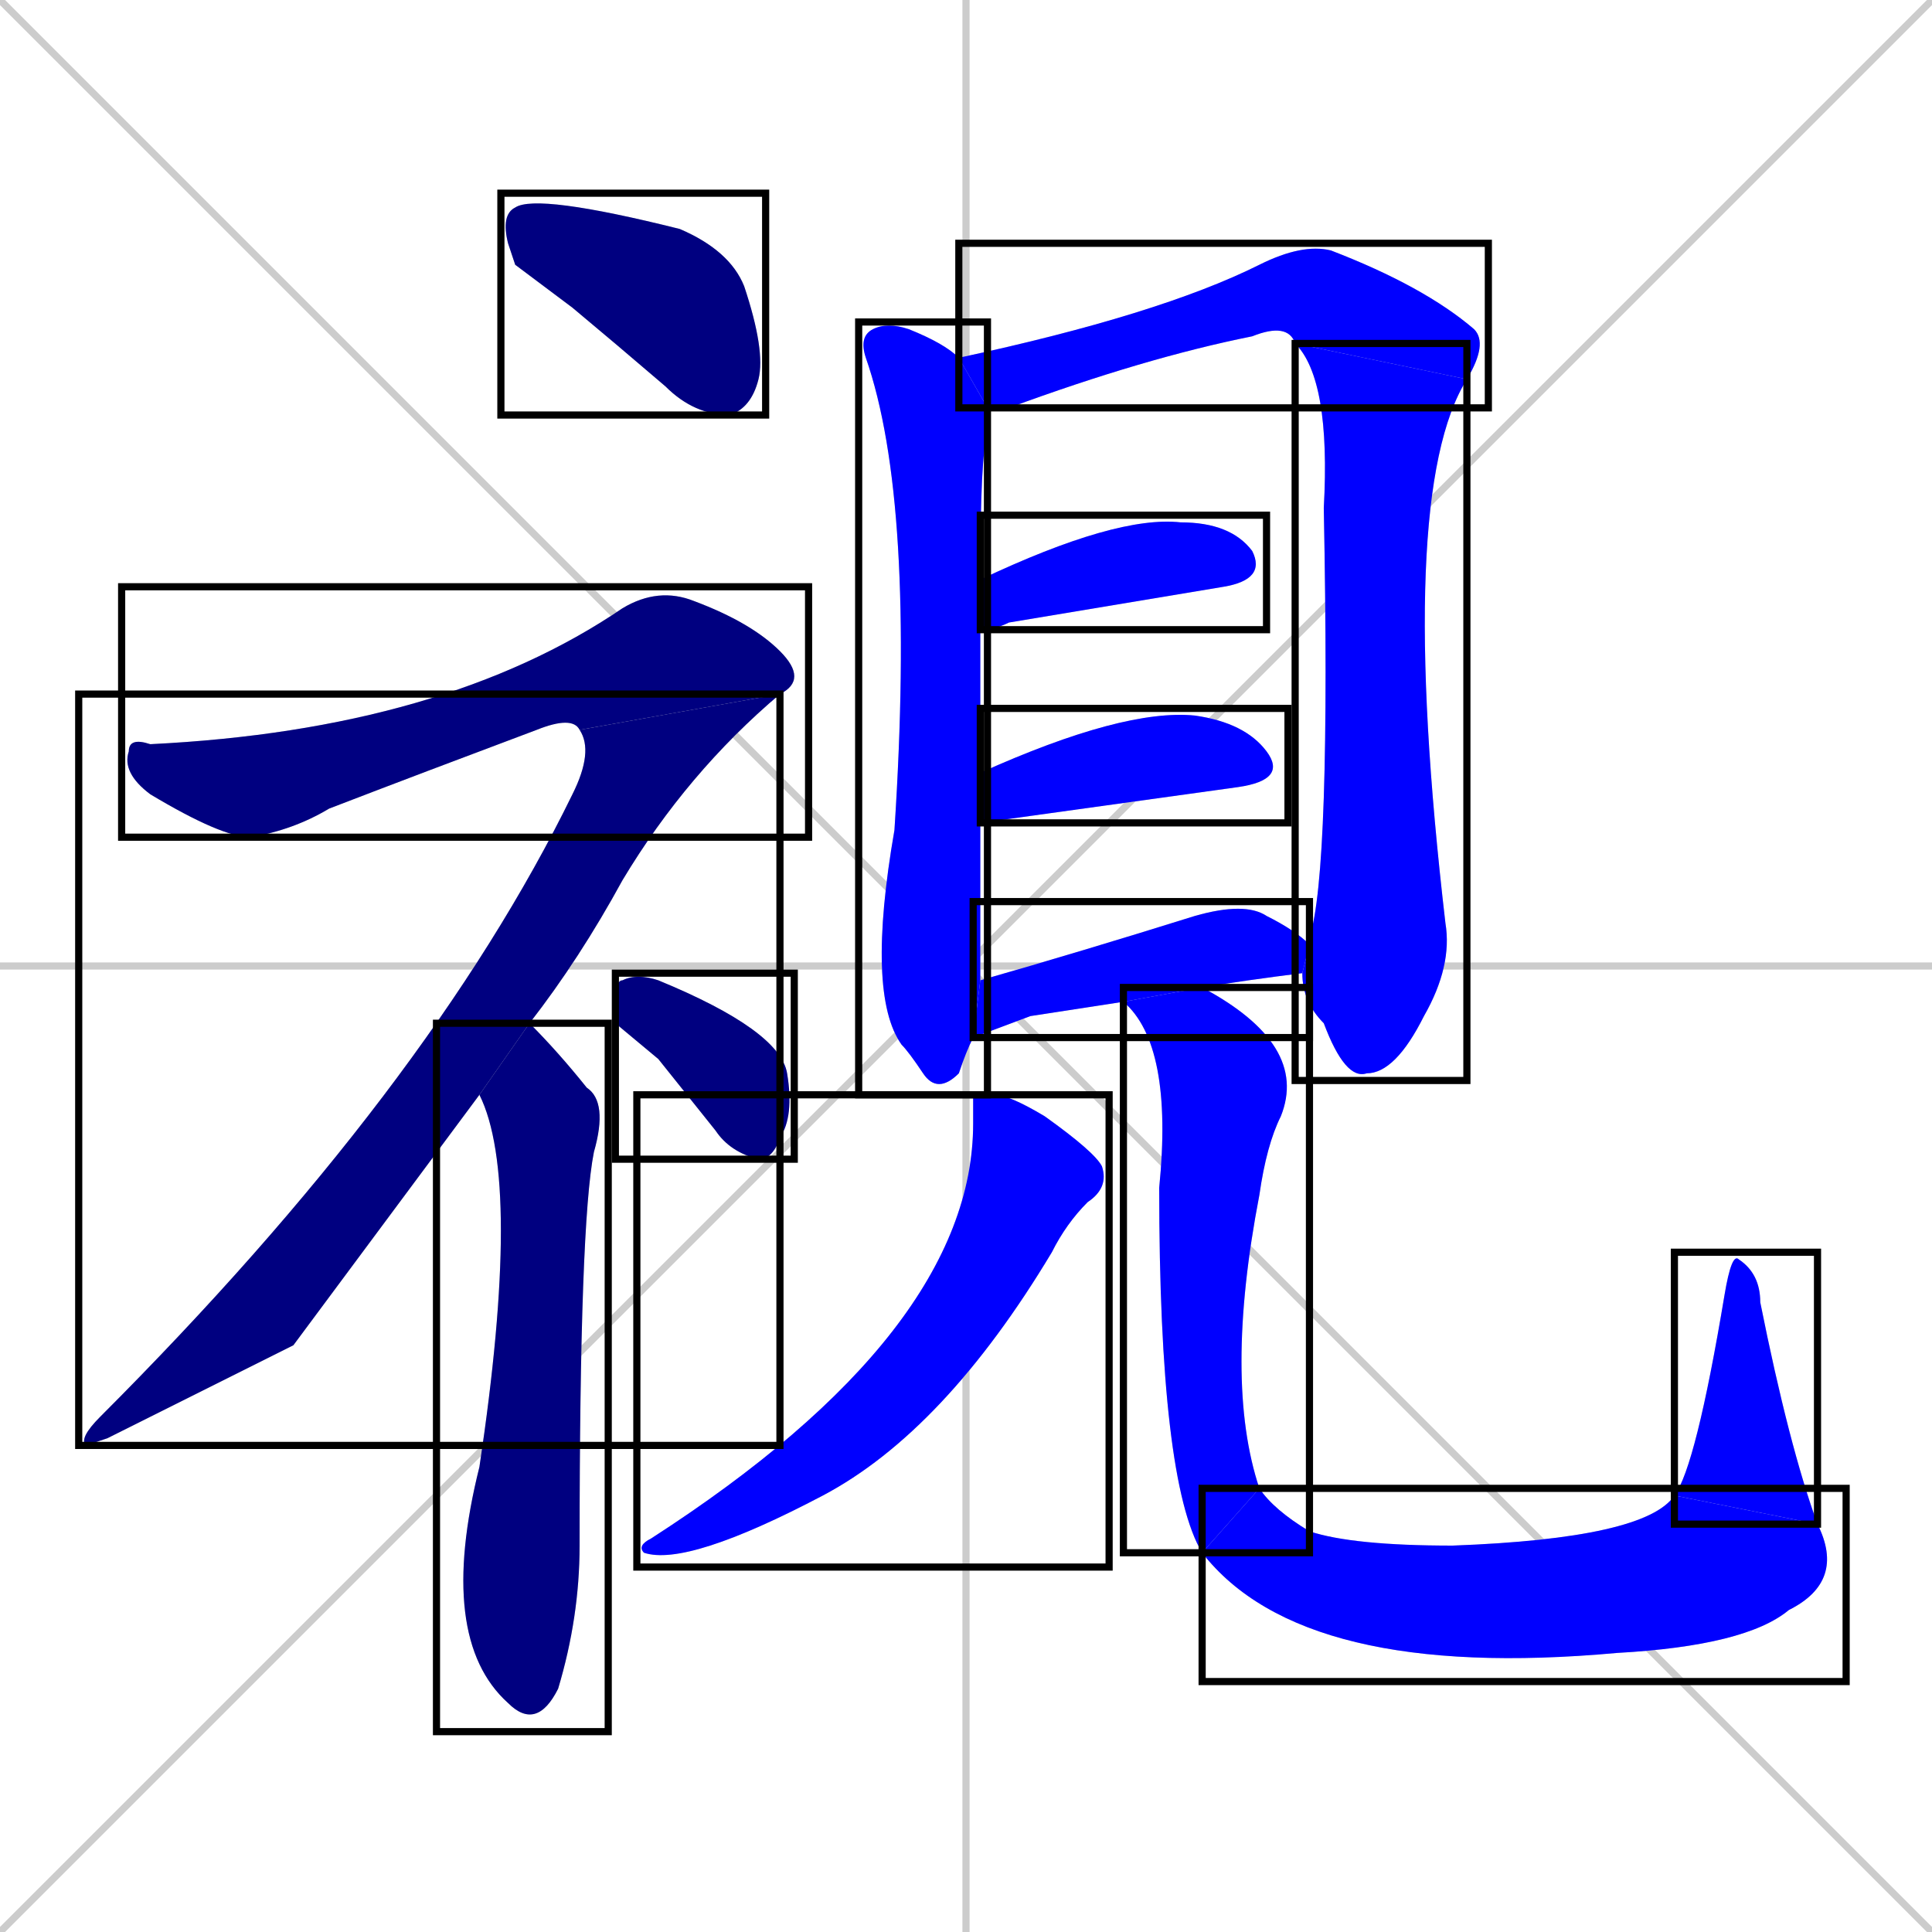 <svg xmlns="http://www.w3.org/2000/svg" xmlns:xlink="http://www.w3.org/1999/xlink" width="270" height="270"><defs><clipPath id="clip-mask-1"><use xlink:href="#rect-1" /></clipPath><clipPath id="clip-mask-2"><use xlink:href="#rect-2" /></clipPath><clipPath id="clip-mask-3"><use xlink:href="#rect-3" /></clipPath><clipPath id="clip-mask-4"><use xlink:href="#rect-4" /></clipPath><clipPath id="clip-mask-5"><use xlink:href="#rect-5" /></clipPath><clipPath id="clip-mask-6"><use xlink:href="#rect-6" /></clipPath><clipPath id="clip-mask-7"><use xlink:href="#rect-7" /></clipPath><clipPath id="clip-mask-8"><use xlink:href="#rect-8" /></clipPath><clipPath id="clip-mask-9"><use xlink:href="#rect-9" /></clipPath><clipPath id="clip-mask-10"><use xlink:href="#rect-10" /></clipPath><clipPath id="clip-mask-11"><use xlink:href="#rect-11" /></clipPath><clipPath id="clip-mask-12"><use xlink:href="#rect-12" /></clipPath><clipPath id="clip-mask-13"><use xlink:href="#rect-13" /></clipPath><clipPath id="clip-mask-14"><use xlink:href="#rect-14" /></clipPath><clipPath id="clip-mask-15"><use xlink:href="#rect-15" /></clipPath></defs><path d="M 0 0 L 270 270 M 270 0 L 0 270 M 135 0 L 135 270 M 0 135 L 270 135" stroke="#CCCCCC" /><path d="M 72 37 L 71 34 Q 70 30 72 29 Q 75 27 95 32 Q 102 35 104 40 Q 107 49 106 53 Q 105 57 102 58 Q 97 58 93 54 Q 86 48 80 43" fill="#CCCCCC"/><path d="M 81 102 Q 80 100 75 102 Q 59 108 46 113 Q 41 116 35 117 Q 31 117 21 111 Q 17 108 18 105 Q 18 103 21 104 Q 62 102 87 85 Q 92 82 97 84 Q 105 87 109 91 Q 113 95 109 97" fill="#CCCCCC"/><path d="M 41 188 L 15 201 Q 12 202 12 202 Q 11 201 14 198 Q 60 152 80 111 Q 83 105 81 102 L 109 97 Q 96 108 87 123 Q 81 134 74 143 L 67 153" fill="#CCCCCC"/><path d="M 74 143 Q 78 147 82 152 Q 85 154 83 161 Q 81 171 81 216 Q 81 226 78 236 Q 75 242 71 238 Q 61 229 67 205 Q 73 165 67 153" fill="#CCCCCC"/><path d="M 86 143 L 86 140 Q 86 137 87 137 Q 89 136 92 137 Q 109 144 110 150 Q 111 156 109 159 Q 108 162 106 162 Q 102 161 100 158 Q 96 153 92 148" fill="#CCCCCC"/><path d="M 136 145 Q 135 147 134 150 Q 131 153 129 150 Q 127 147 126 146 Q 121 139 125 116 Q 128 70 121 50 Q 120 47 122 46 Q 124 45 127 46 Q 132 48 134 50 L 138 57 Q 138 59 138 61 Q 137 63 137 81 L 137 88 Q 137 96 137 108 L 137 115 Q 137 134 137 137" fill="#CCCCCC"/><path d="M 181 48 Q 180 45 175 47 Q 160 50 141 57 Q 140 57 138 57 L 134 50 Q 162 44 176 37 Q 182 34 186 35 Q 199 40 206 46 Q 208 48 205 53" fill="#CCCCCC"/><path d="M 183 132 Q 183 132 183 131 Q 186 122 185 71 Q 186 53 181 48 L 205 53 Q 195 69 202 129 Q 203 135 199 142 Q 195 150 191 150 Q 188 151 185 143 Q 182 140 182 136" fill="#CCCCCC"/><path d="M 137 81 Q 156 72 165 73 Q 172 73 175 77 Q 177 81 171 82 Q 159 84 141 87 Q 139 88 137 88" fill="#CCCCCC"/><path d="M 137 108 Q 157 99 167 100 Q 174 101 177 105 Q 180 109 173 110 L 137 115" fill="#CCCCCC"/><path d="M 144 142 L 136 145 L 137 137 Q 151 133 167 128 Q 174 126 177 128 Q 181 130 183 132 L 182 136 Q 174 137 168 138 L 157 140" fill="#CCCCCC"/><path d="M 136 153 L 139 153 Q 141 153 146 156 Q 153 161 154 163 Q 155 166 152 168 Q 149 171 147 175 Q 132 200 115 209 Q 96 219 90 217 Q 89 216 91 215 Q 136 186 136 157" fill="#CCCCCC"/><path d="M 168 138 Q 183 146 179 156 Q 177 160 176 167 Q 171 193 176 208 L 168 217 Q 162 207 162 166 Q 164 146 157 140" fill="#CCCCCC"/><path d="M 176 208 Q 178 211 183 214 Q 189 216 203 216 Q 230 215 234 209 L 254 213 Q 258 221 250 225 Q 244 230 226 231 Q 182 235 168 217" fill="#CCCCCC"/><path d="M 234 209 Q 237 205 241 181 Q 242 175 243 176 Q 246 178 246 182 Q 250 202 254 213" fill="#CCCCCC"/><path d="M 72 37 L 71 34 Q 70 30 72 29 Q 75 27 95 32 Q 102 35 104 40 Q 107 49 106 53 Q 105 57 102 58 Q 97 58 93 54 Q 86 48 80 43" fill="#000080" clip-path="url(#clip-mask-1)" /><path d="M 81 102 Q 80 100 75 102 Q 59 108 46 113 Q 41 116 35 117 Q 31 117 21 111 Q 17 108 18 105 Q 18 103 21 104 Q 62 102 87 85 Q 92 82 97 84 Q 105 87 109 91 Q 113 95 109 97" fill="#000080" clip-path="url(#clip-mask-2)" /><path d="M 41 188 L 15 201 Q 12 202 12 202 Q 11 201 14 198 Q 60 152 80 111 Q 83 105 81 102 L 109 97 Q 96 108 87 123 Q 81 134 74 143 L 67 153" fill="#000080" clip-path="url(#clip-mask-3)" /><path d="M 74 143 Q 78 147 82 152 Q 85 154 83 161 Q 81 171 81 216 Q 81 226 78 236 Q 75 242 71 238 Q 61 229 67 205 Q 73 165 67 153" fill="#000080" clip-path="url(#clip-mask-4)" /><path d="M 86 143 L 86 140 Q 86 137 87 137 Q 89 136 92 137 Q 109 144 110 150 Q 111 156 109 159 Q 108 162 106 162 Q 102 161 100 158 Q 96 153 92 148" fill="#000080" clip-path="url(#clip-mask-5)" /><path d="M 136 145 Q 135 147 134 150 Q 131 153 129 150 Q 127 147 126 146 Q 121 139 125 116 Q 128 70 121 50 Q 120 47 122 46 Q 124 45 127 46 Q 132 48 134 50 L 138 57 Q 138 59 138 61 Q 137 63 137 81 L 137 88 Q 137 96 137 108 L 137 115 Q 137 134 137 137" fill="#0000ff" clip-path="url(#clip-mask-6)" /><path d="M 181 48 Q 180 45 175 47 Q 160 50 141 57 Q 140 57 138 57 L 134 50 Q 162 44 176 37 Q 182 34 186 35 Q 199 40 206 46 Q 208 48 205 53" fill="#0000ff" clip-path="url(#clip-mask-7)" /><path d="M 183 132 Q 183 132 183 131 Q 186 122 185 71 Q 186 53 181 48 L 205 53 Q 195 69 202 129 Q 203 135 199 142 Q 195 150 191 150 Q 188 151 185 143 Q 182 140 182 136" fill="#0000ff" clip-path="url(#clip-mask-8)" /><path d="M 137 81 Q 156 72 165 73 Q 172 73 175 77 Q 177 81 171 82 Q 159 84 141 87 Q 139 88 137 88" fill="#0000ff" clip-path="url(#clip-mask-9)" /><path d="M 137 108 Q 157 99 167 100 Q 174 101 177 105 Q 180 109 173 110 L 137 115" fill="#0000ff" clip-path="url(#clip-mask-10)" /><path d="M 144 142 L 136 145 L 137 137 Q 151 133 167 128 Q 174 126 177 128 Q 181 130 183 132 L 182 136 Q 174 137 168 138 L 157 140" fill="#0000ff" clip-path="url(#clip-mask-11)" /><path d="M 136 153 L 139 153 Q 141 153 146 156 Q 153 161 154 163 Q 155 166 152 168 Q 149 171 147 175 Q 132 200 115 209 Q 96 219 90 217 Q 89 216 91 215 Q 136 186 136 157" fill="#0000ff" clip-path="url(#clip-mask-12)" /><path d="M 168 138 Q 183 146 179 156 Q 177 160 176 167 Q 171 193 176 208 L 168 217 Q 162 207 162 166 Q 164 146 157 140" fill="#0000ff" clip-path="url(#clip-mask-13)" /><path d="M 176 208 Q 178 211 183 214 Q 189 216 203 216 Q 230 215 234 209 L 254 213 Q 258 221 250 225 Q 244 230 226 231 Q 182 235 168 217" fill="#0000ff" clip-path="url(#clip-mask-14)" /><path d="M 234 209 Q 237 205 241 181 Q 242 175 243 176 Q 246 178 246 182 Q 250 202 254 213" fill="#0000ff" clip-path="url(#clip-mask-15)" /><rect x="70" y="27" width="37" height="31" id="rect-1" fill="transparent" stroke="#000000"><animate attributeName="x" from="33" to="70" dur="0.137" begin="0; animate15.end + 1s" id="animate1" fill="freeze"/></rect><rect x="17" y="82" width="96" height="35" id="rect-2" fill="transparent" stroke="#000000"><set attributeName="x" to="-79" begin="0; animate15.end + 1s" /><animate attributeName="x" from="-79" to="17" dur="0.356" begin="animate1.end + 0.5" id="animate2" fill="freeze"/></rect><rect x="11" y="97" width="98" height="105" id="rect-3" fill="transparent" stroke="#000000"><set attributeName="y" to="-8" begin="0; animate15.end + 1s" /><animate attributeName="y" from="-8" to="97" dur="0.389" begin="animate2.end" id="animate3" fill="freeze"/></rect><rect x="61" y="143" width="24" height="99" id="rect-4" fill="transparent" stroke="#000000"><set attributeName="y" to="44" begin="0; animate15.end + 1s" /><animate attributeName="y" from="44" to="143" dur="0.367" begin="animate3.end + 0.5" id="animate4" fill="freeze"/></rect><rect x="86" y="136" width="25" height="26" id="rect-5" fill="transparent" stroke="#000000"><set attributeName="y" to="110" begin="0; animate15.end + 1s" /><animate attributeName="y" from="110" to="136" dur="0.096" begin="animate4.end + 0.5" id="animate5" fill="freeze"/></rect><rect x="120" y="45" width="18" height="108" id="rect-6" fill="transparent" stroke="#000000"><set attributeName="y" to="-63" begin="0; animate15.end + 1s" /><animate attributeName="y" from="-63" to="45" dur="0.400" begin="animate5.end + 0.5" id="animate6" fill="freeze"/></rect><rect x="134" y="34" width="74" height="23" id="rect-7" fill="transparent" stroke="#000000"><set attributeName="x" to="60" begin="0; animate15.end + 1s" /><animate attributeName="x" from="60" to="134" dur="0.274" begin="animate6.end + 0.5" id="animate7" fill="freeze"/></rect><rect x="181" y="48" width="24" height="103" id="rect-8" fill="transparent" stroke="#000000"><set attributeName="y" to="-55" begin="0; animate15.end + 1s" /><animate attributeName="y" from="-55" to="48" dur="0.381" begin="animate7.end" id="animate8" fill="freeze"/></rect><rect x="137" y="72" width="40" height="16" id="rect-9" fill="transparent" stroke="#000000"><set attributeName="x" to="97" begin="0; animate15.end + 1s" /><animate attributeName="x" from="97" to="137" dur="0.148" begin="animate8.end + 0.5" id="animate9" fill="freeze"/></rect><rect x="137" y="99" width="43" height="16" id="rect-10" fill="transparent" stroke="#000000"><set attributeName="x" to="94" begin="0; animate15.end + 1s" /><animate attributeName="x" from="94" to="137" dur="0.159" begin="animate9.end + 0.5" id="animate10" fill="freeze"/></rect><rect x="136" y="126" width="47" height="19" id="rect-11" fill="transparent" stroke="#000000"><set attributeName="x" to="89" begin="0; animate15.end + 1s" /><animate attributeName="x" from="89" to="136" dur="0.174" begin="animate10.end + 0.5" id="animate11" fill="freeze"/></rect><rect x="89" y="153" width="66" height="66" id="rect-12" fill="transparent" stroke="#000000"><set attributeName="y" to="87" begin="0; animate15.end + 1s" /><animate attributeName="y" from="87" to="153" dur="0.244" begin="animate11.end + 0.5" id="animate12" fill="freeze"/></rect><rect x="157" y="138" width="26" height="79" id="rect-13" fill="transparent" stroke="#000000"><set attributeName="y" to="59" begin="0; animate15.end + 1s" /><animate attributeName="y" from="59" to="138" dur="0.293" begin="animate12.end + 0.5" id="animate13" fill="freeze"/></rect><rect x="168" y="208" width="90" height="27" id="rect-14" fill="transparent" stroke="#000000"><set attributeName="x" to="78" begin="0; animate15.end + 1s" /><animate attributeName="x" from="78" to="168" dur="0.333" begin="animate13.end" id="animate14" fill="freeze"/></rect><rect x="234" y="175" width="20" height="38" id="rect-15" fill="transparent" stroke="#000000"><set attributeName="y" to="213" begin="0; animate15.end + 1s" /><animate attributeName="y" from="213" to="175" dur="0.141" begin="animate14.end" id="animate15" fill="freeze"/></rect></svg>
